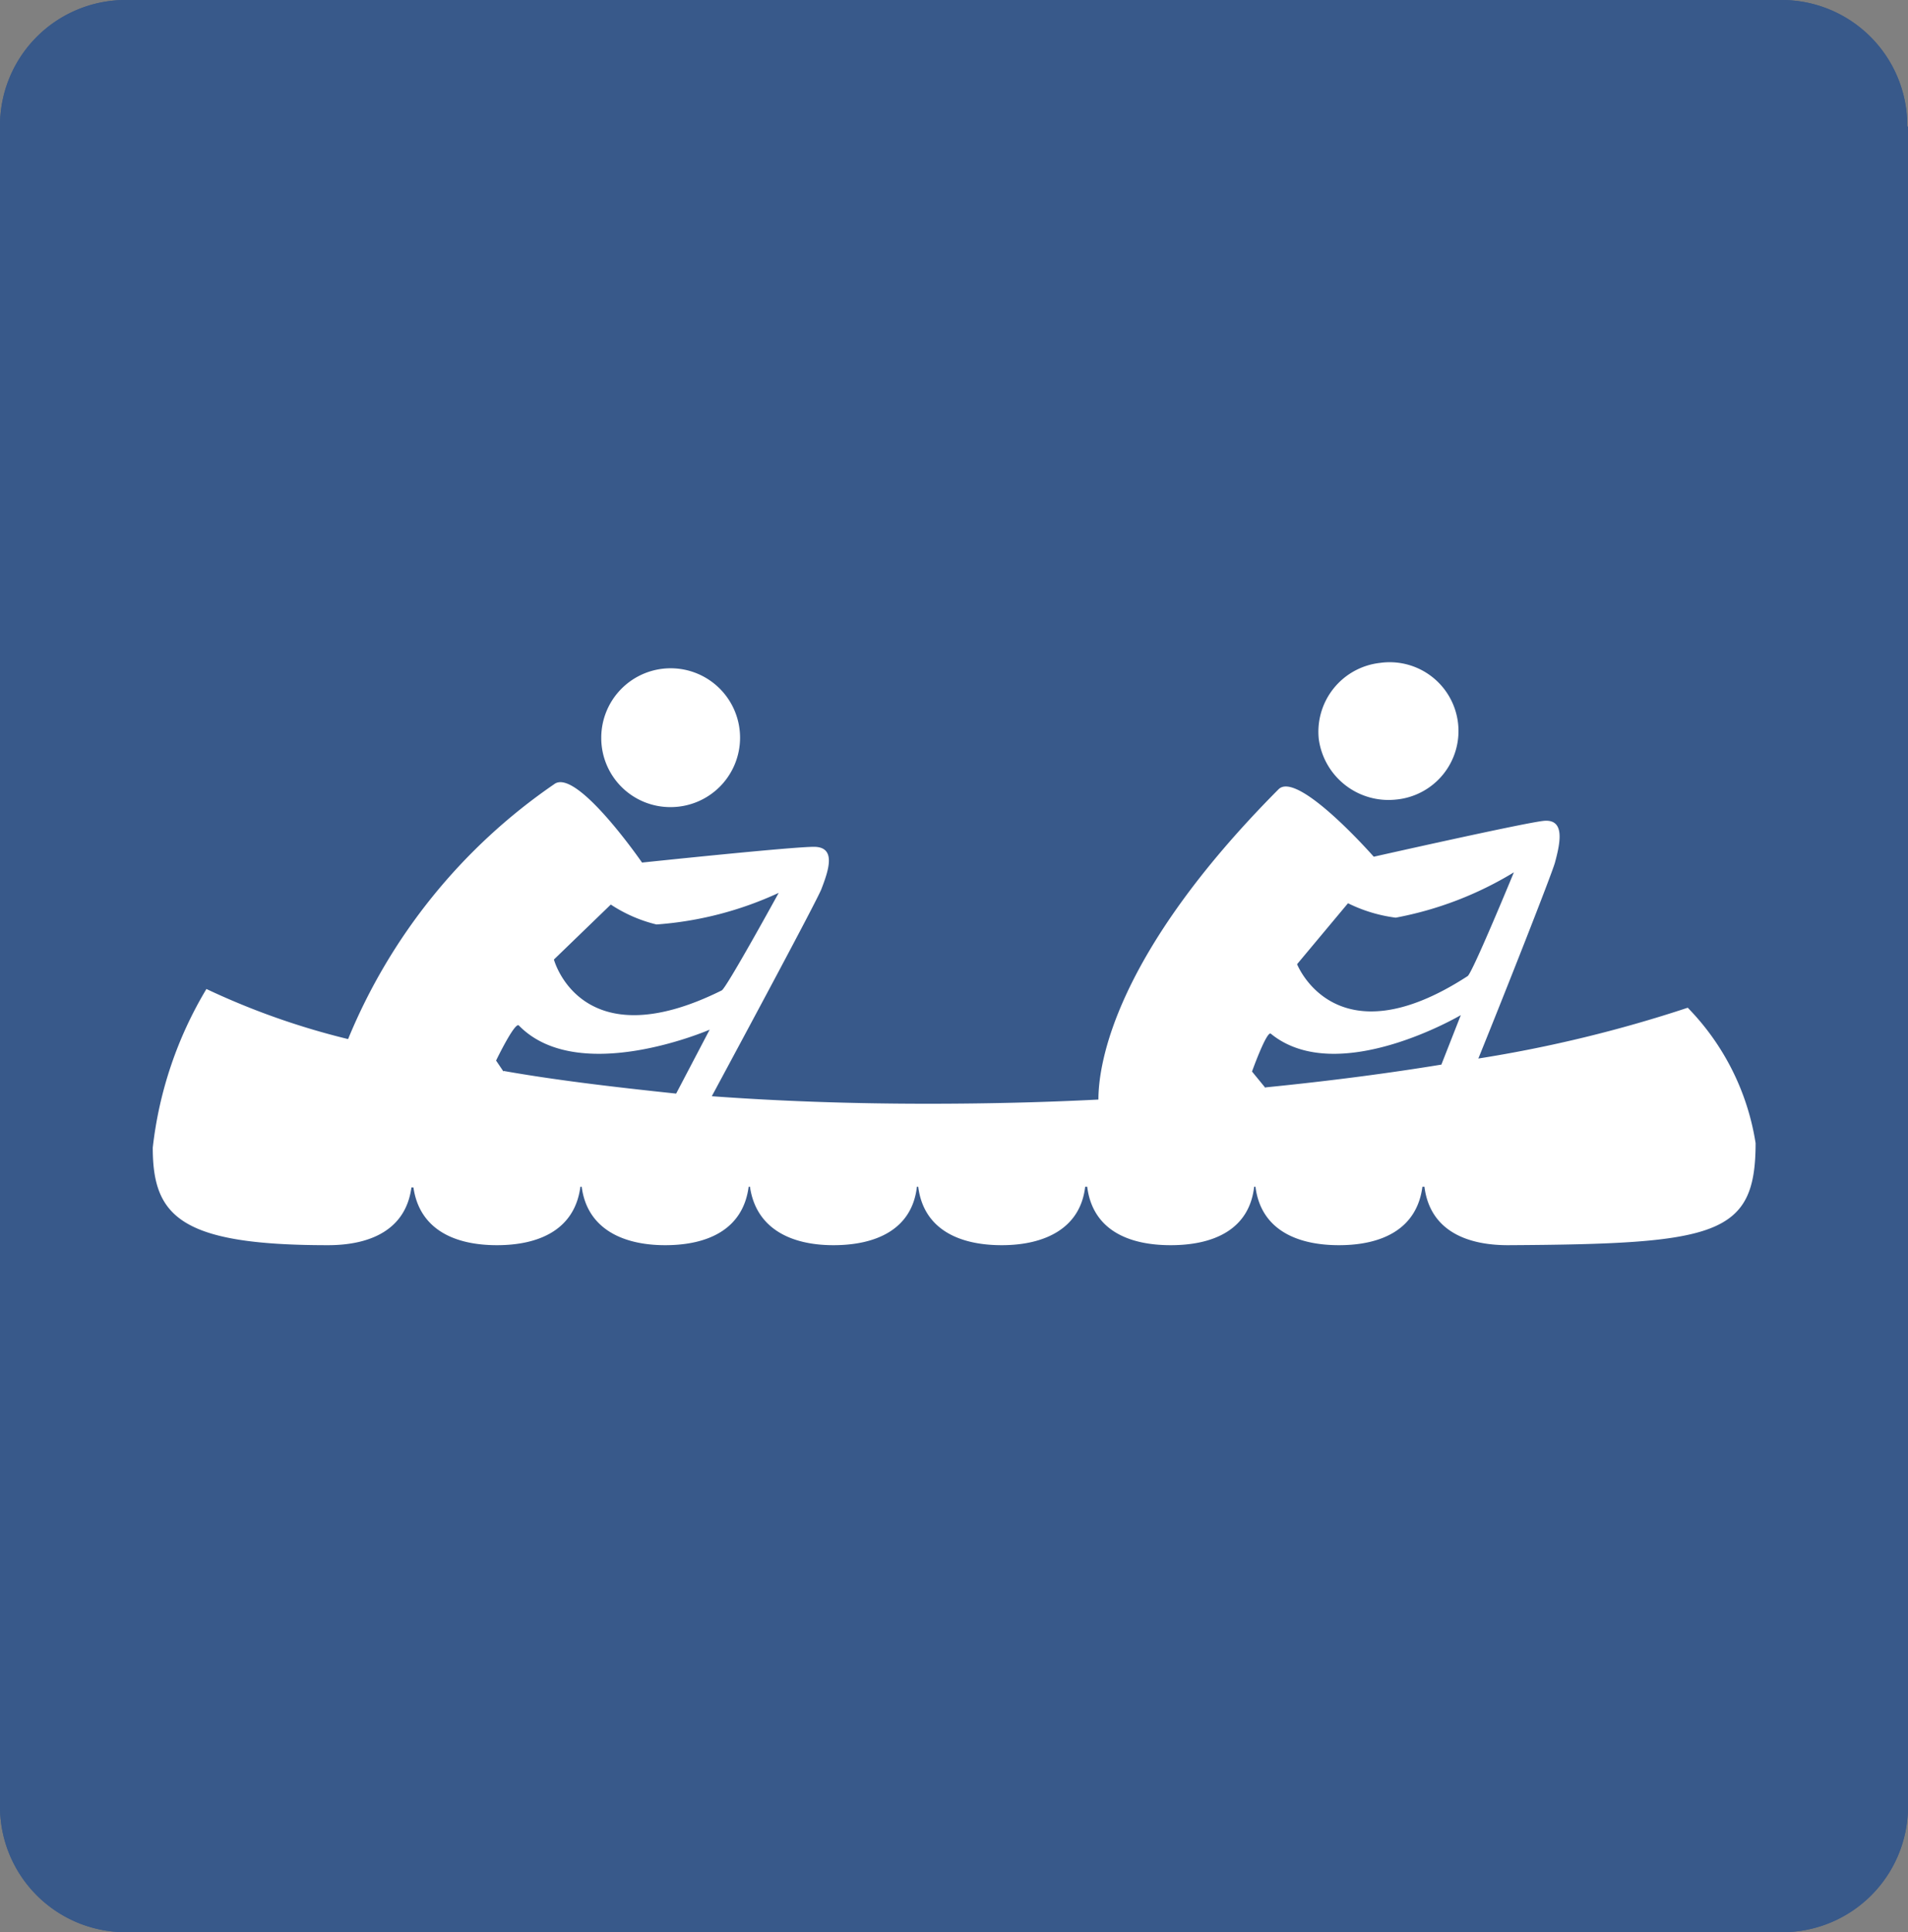<svg xmlns="http://www.w3.org/2000/svg" width="16" height="16.2" viewBox="0 0 16 16.2">
  <rect x="0" y="0" width="16" height="16.2" fill="#808080" stroke="none"/>
  <g id="canoeing" transform="translate(0)">
    <g id="Z_Base_layer_130mm" transform="translate(0 0)">
      <g id="Group_773" data-name="Group 773" transform="translate(0)">
        <path id="Path_603" data-name="Path 603" d="M15.994,1.061A1.054,1.054,0,0,0,14.949,0H1.045A1.054,1.054,0,0,0,0,1.061V15.139A1.054,1.054,0,0,0,1.045,16.2h13.91A1.054,1.054,0,0,0,16,15.139V1.061Z" transform="translate(0)" fill="#38598a"/>
        <path id="Path_604" data-name="Path 604" d="M15.994,1.061A1.054,1.054,0,0,0,14.949,0H1.045A1.054,1.054,0,0,0,0,1.061V15.139A1.054,1.054,0,0,0,1.045,16.2h13.91A1.054,1.054,0,0,0,16,15.139V1.061Z" transform="translate(0)" fill="#38598a"/>
      </g>
    </g>
    <g id="Canoeing-2" data-name="Canoeing" transform="translate(1.273 5.553)">
      <g id="Group_776" data-name="Group 776">
        <g id="Group_775" data-name="Group 775">
          <path id="Path_605" data-name="Path 605" d="M89.782,99.063a.582.582,0,1,0-.582-.582A.579.579,0,0,0,89.782,99.063Z" transform="translate(-85.431 -97.849)" fill="#fff"/>
          <path id="Path_606" data-name="Path 606" d="M196.889,98.171a.577.577,0,1,0-.132-1.146.581.581,0,0,0-.513.639A.59.59,0,0,0,196.889,98.171Z" transform="translate(-186.458 -97.02)" fill="#fff"/>
          <g id="Group_774" data-name="Group 774" transform="translate(0 1.007)">
            <path id="Path_607" data-name="Path 607" d="M223.94,181.8Z" transform="translate(-212.588 -177.924)" fill="#fff"/>
            <path id="Path_608" data-name="Path 608" d="M35.549,117.523a2.086,2.086,0,0,0-.569-1.135,11.074,11.074,0,0,1-1.756.426c.236-.582.608-1.526.642-1.641.045-.167.09-.374-.1-.351s-1.419.3-1.419.3-.642-.731-.8-.564c-1.374,1.382-1.509,2.3-1.509,2.6-.45.023-.923.035-1.435.035-.659,0-1.261-.023-1.807-.063.276-.513.867-1.613.918-1.734.062-.161.129-.357-.062-.357s-1.441.132-1.441.132-.552-.8-.737-.657a4.806,4.806,0,0,0-1.728,2.137,6.219,6.219,0,0,1-1.188-.42,3.3,3.3,0,0,0-.45,1.33c0,.576.231.818,1.469.818.36,0,.653-.132.7-.484h.017c.051.351.343.484.7.484s.653-.132.7-.49h.011c.045.351.343.49.7.49s.653-.132.7-.49h.011c.051.351.343.49.7.49s.659-.132.7-.49h.011c.045.357.343.49.7.49s.659-.138.7-.49h.017c.045.357.338.49.7.49s.659-.132.7-.49h.011c.045.357.343.49.7.49s.653-.132.7-.49h.017c.045.357.338.49.7.49C35.222,118.369,35.549,118.3,35.549,117.523Zm-9.6-2a1.209,1.209,0,0,0,.383.167,2.938,2.938,0,0,0,1.025-.265s-.439.8-.478.818c-1.182.587-1.407-.259-1.407-.259Zm-.9,1.4-.062-.092s.158-.328.191-.294c.5.513,1.6.035,1.6.035l-.281.536C25.956,117.051,25.472,116.993,25.05,116.918Zm7.082-1.411a1.26,1.26,0,0,0,.4.121,2.948,2.948,0,0,0,.991-.38s-.349.847-.388.87c-1.109.72-1.43-.1-1.43-.1Zm-.692,1.549-.113-.138s.124-.346.158-.317c.557.455,1.593-.156,1.593-.156l-.163.415C32.486,116.935,32,117,31.439,117.056Z" transform="translate(-22.1 -114.499)" fill="#fff"/>
          </g>
        </g>
      </g>
    </g>
  </g>
</svg>
